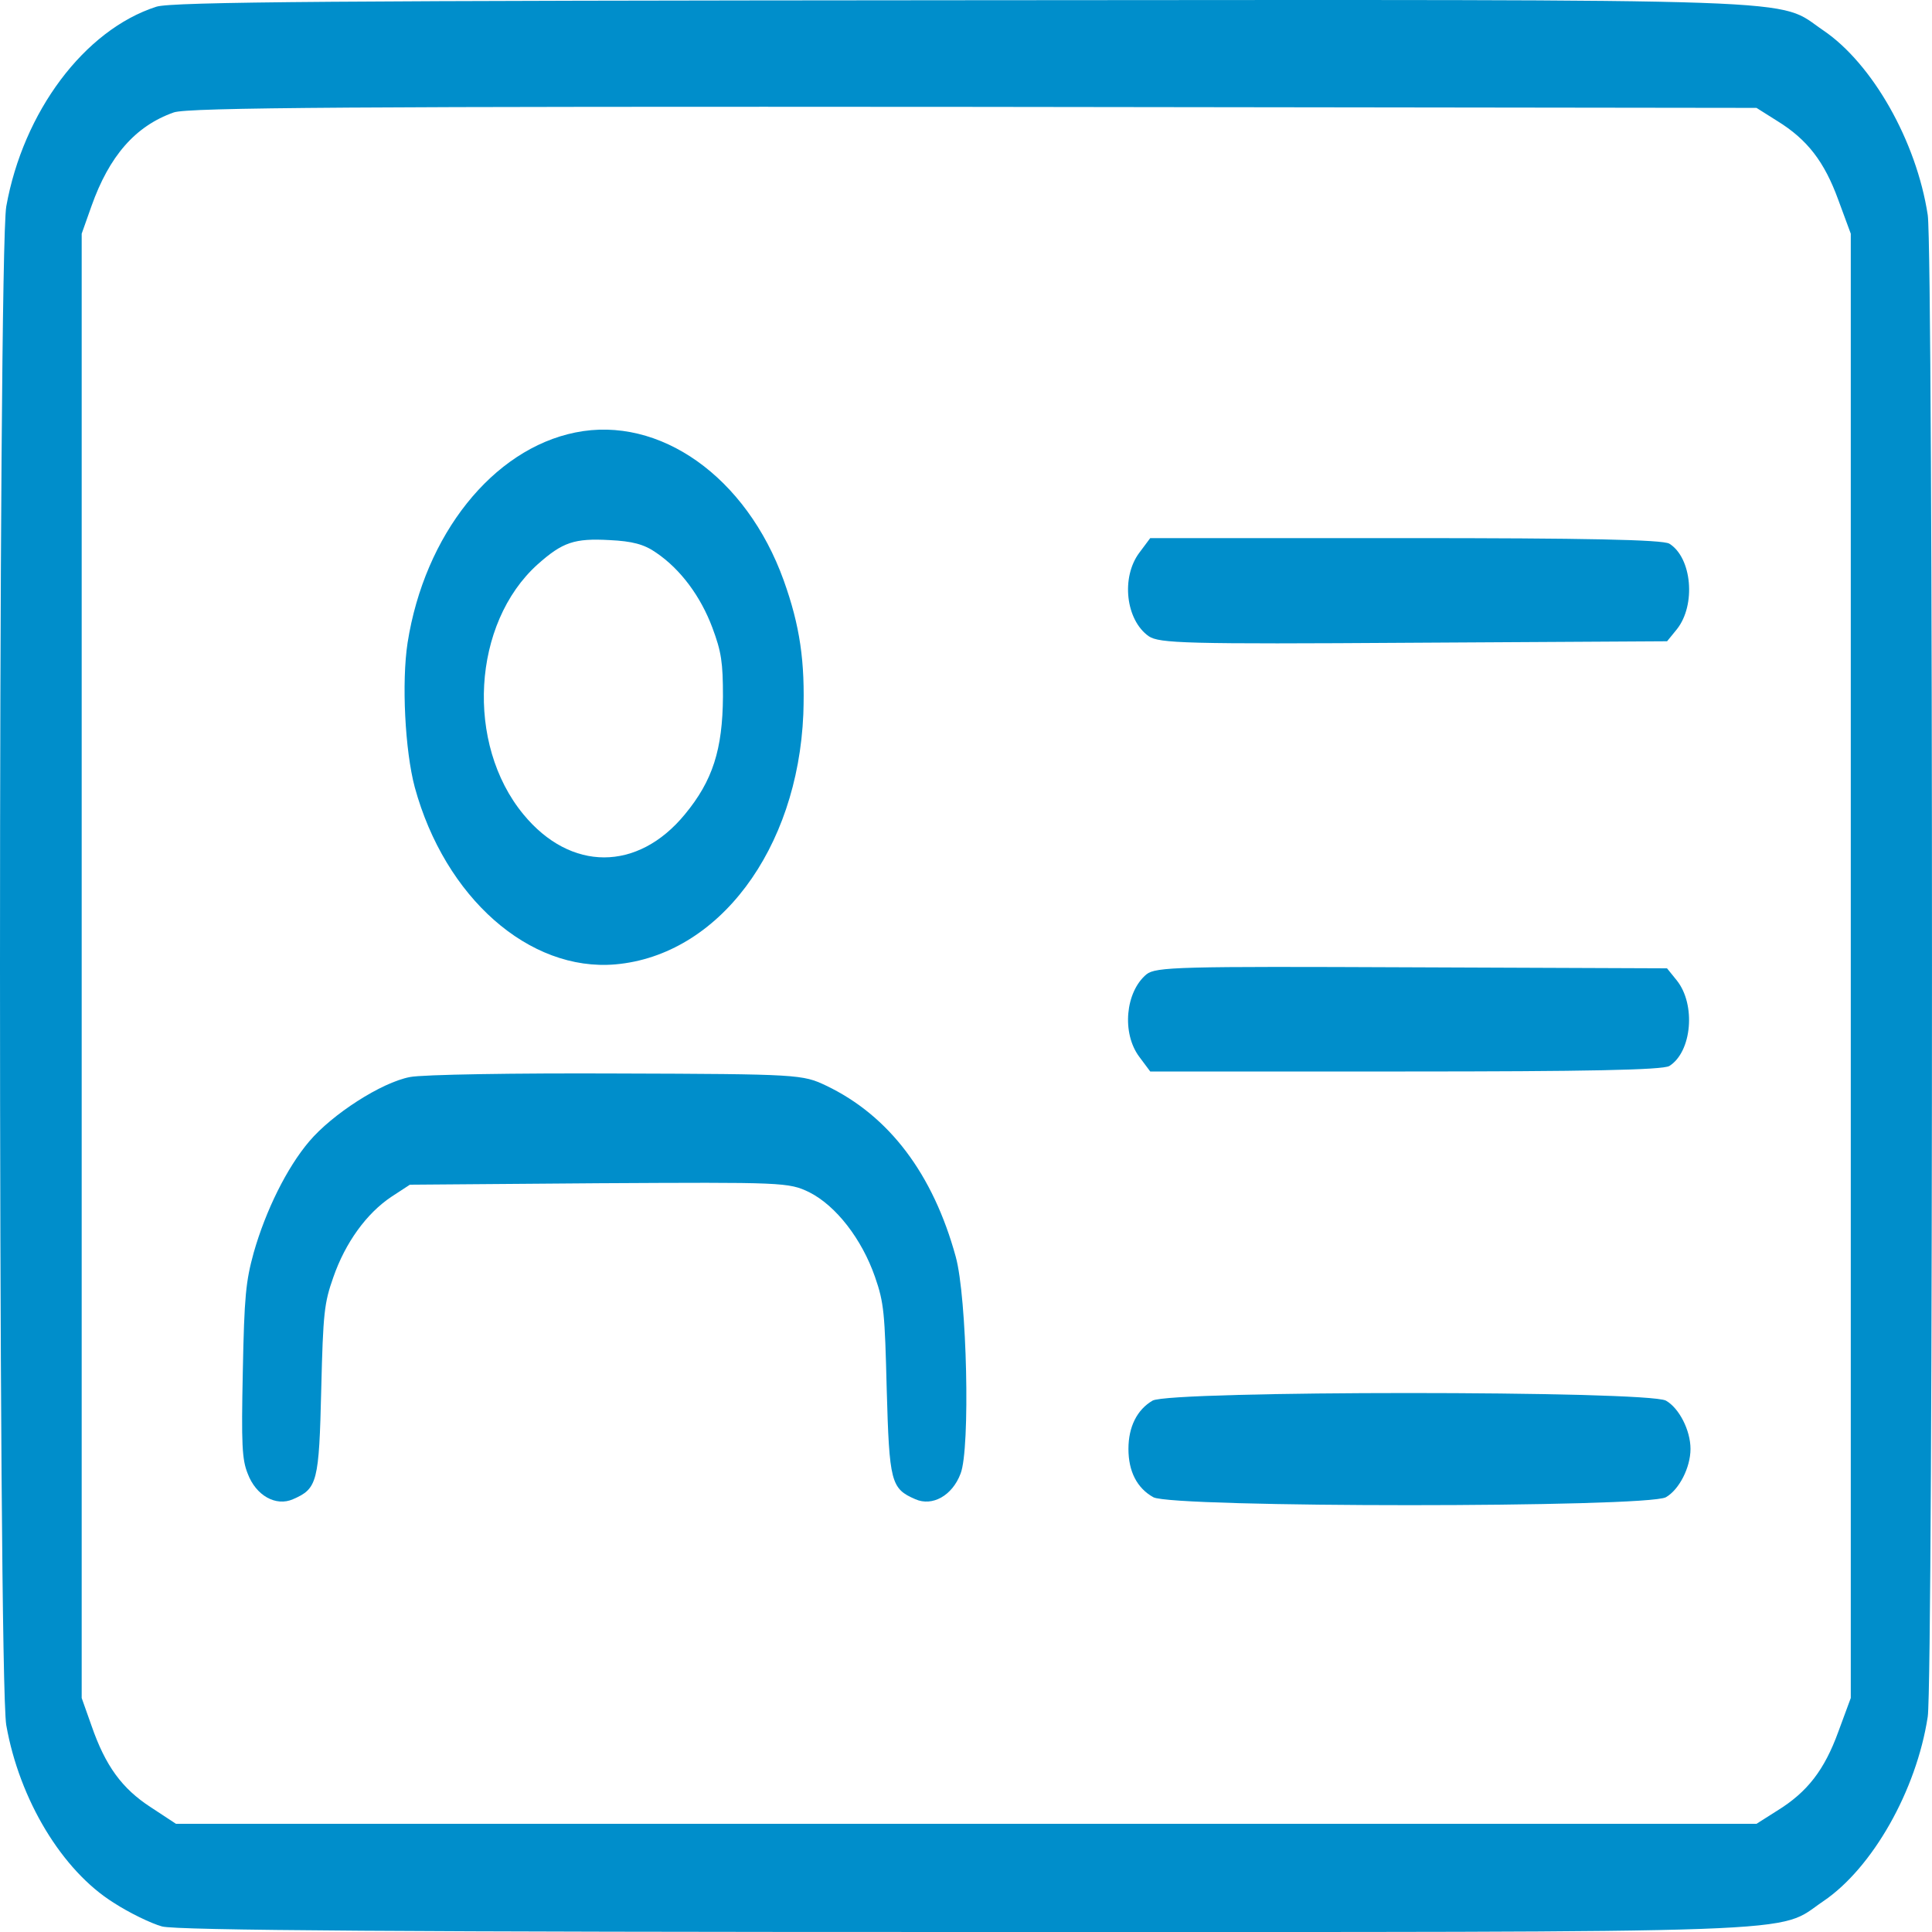 <svg width="25" height="25" viewBox="0 0 25 25" fill="none" xmlns="http://www.w3.org/2000/svg">
<path d="M2.023 0.087C1.091 0.387 0.3 1.448 0.081 2.672C-0.027 3.304 -0.027 21.692 0.081 22.323C0.251 23.287 0.803 24.205 1.472 24.622C1.672 24.752 1.955 24.889 2.096 24.928C2.277 24.98 5.333 25 12.518 25C23.686 25 22.968 25.026 23.593 24.602C24.228 24.173 24.799 23.17 24.945 22.213C25.018 21.724 25.018 3.271 24.945 2.783C24.799 1.826 24.228 0.823 23.593 0.393C22.968 -0.03 23.695 -0.004 12.479 0.003C4.42 0.009 2.223 0.022 2.023 0.087ZM22.997 1.565C23.388 1.806 23.608 2.093 23.788 2.588L23.949 3.024V12.498V21.972L23.788 22.408C23.608 22.903 23.388 23.189 22.997 23.43L22.729 23.6H12.503H2.277L1.95 23.385C1.579 23.144 1.364 22.851 1.184 22.33L1.057 21.972V12.498V3.024L1.184 2.666C1.413 2.021 1.75 1.631 2.248 1.455C2.423 1.39 4.679 1.377 12.601 1.383L22.729 1.396L22.997 1.565Z" fill="#008ECB"/>
<path d="M7.446 5.596C6.377 5.811 5.494 6.918 5.274 8.318C5.196 8.826 5.24 9.711 5.367 10.187C5.757 11.613 6.846 12.576 7.964 12.479C9.296 12.361 10.321 10.994 10.395 9.242C10.419 8.559 10.351 8.096 10.141 7.51C9.658 6.169 8.535 5.375 7.446 5.596ZM8.491 7.152C8.808 7.367 9.067 7.719 9.218 8.122C9.335 8.435 9.355 8.572 9.355 9.015C9.35 9.698 9.223 10.102 8.862 10.538C8.252 11.28 7.383 11.28 6.773 10.538C6.021 9.627 6.109 8.064 6.958 7.302C7.28 7.016 7.432 6.963 7.891 6.989C8.179 7.003 8.335 7.042 8.491 7.152Z" fill="#008ECB"/>
<path d="M14.743 7.152C14.504 7.471 14.567 8.024 14.865 8.233C15.002 8.324 15.329 8.337 18.296 8.317L21.572 8.298L21.699 8.142C21.948 7.829 21.894 7.217 21.601 7.035C21.513 6.983 20.508 6.963 18.184 6.963H14.884L14.743 7.152Z" fill="#008ECB"/>
<path d="M14.835 12.608C14.562 12.836 14.513 13.37 14.743 13.676L14.884 13.865H18.184C20.507 13.865 21.513 13.846 21.601 13.794C21.893 13.611 21.947 12.999 21.698 12.687L21.571 12.53L18.272 12.517C15.255 12.504 14.957 12.511 14.835 12.608Z" fill="#008ECB"/>
<path d="M5.304 13.937C4.933 14.008 4.298 14.419 4.001 14.77C3.713 15.109 3.439 15.662 3.283 16.209C3.181 16.581 3.161 16.769 3.142 17.746C3.122 18.697 3.132 18.886 3.205 19.068C3.312 19.354 3.571 19.497 3.791 19.4C4.108 19.263 4.128 19.178 4.157 17.974C4.181 16.984 4.196 16.86 4.313 16.528C4.469 16.079 4.743 15.701 5.065 15.486L5.304 15.33L7.749 15.311C10.131 15.298 10.205 15.298 10.473 15.428C10.82 15.604 11.152 16.034 11.322 16.522C11.44 16.86 11.449 16.991 11.474 17.974C11.508 19.178 11.527 19.263 11.845 19.4C12.064 19.497 12.323 19.354 12.43 19.068C12.557 18.749 12.513 16.789 12.367 16.261C12.074 15.194 11.508 14.438 10.688 14.047C10.385 13.904 10.341 13.898 7.989 13.891C6.676 13.885 5.465 13.904 5.304 13.937Z" fill="#008ECB"/>
<path d="M14.914 18.124C14.714 18.241 14.602 18.462 14.602 18.749C14.602 19.042 14.714 19.257 14.924 19.374C15.168 19.511 21.313 19.511 21.557 19.374C21.728 19.276 21.875 18.99 21.875 18.749C21.875 18.508 21.728 18.221 21.557 18.124C21.313 17.993 15.143 17.993 14.914 18.124Z" fill="#008ECB"/>
</svg>
